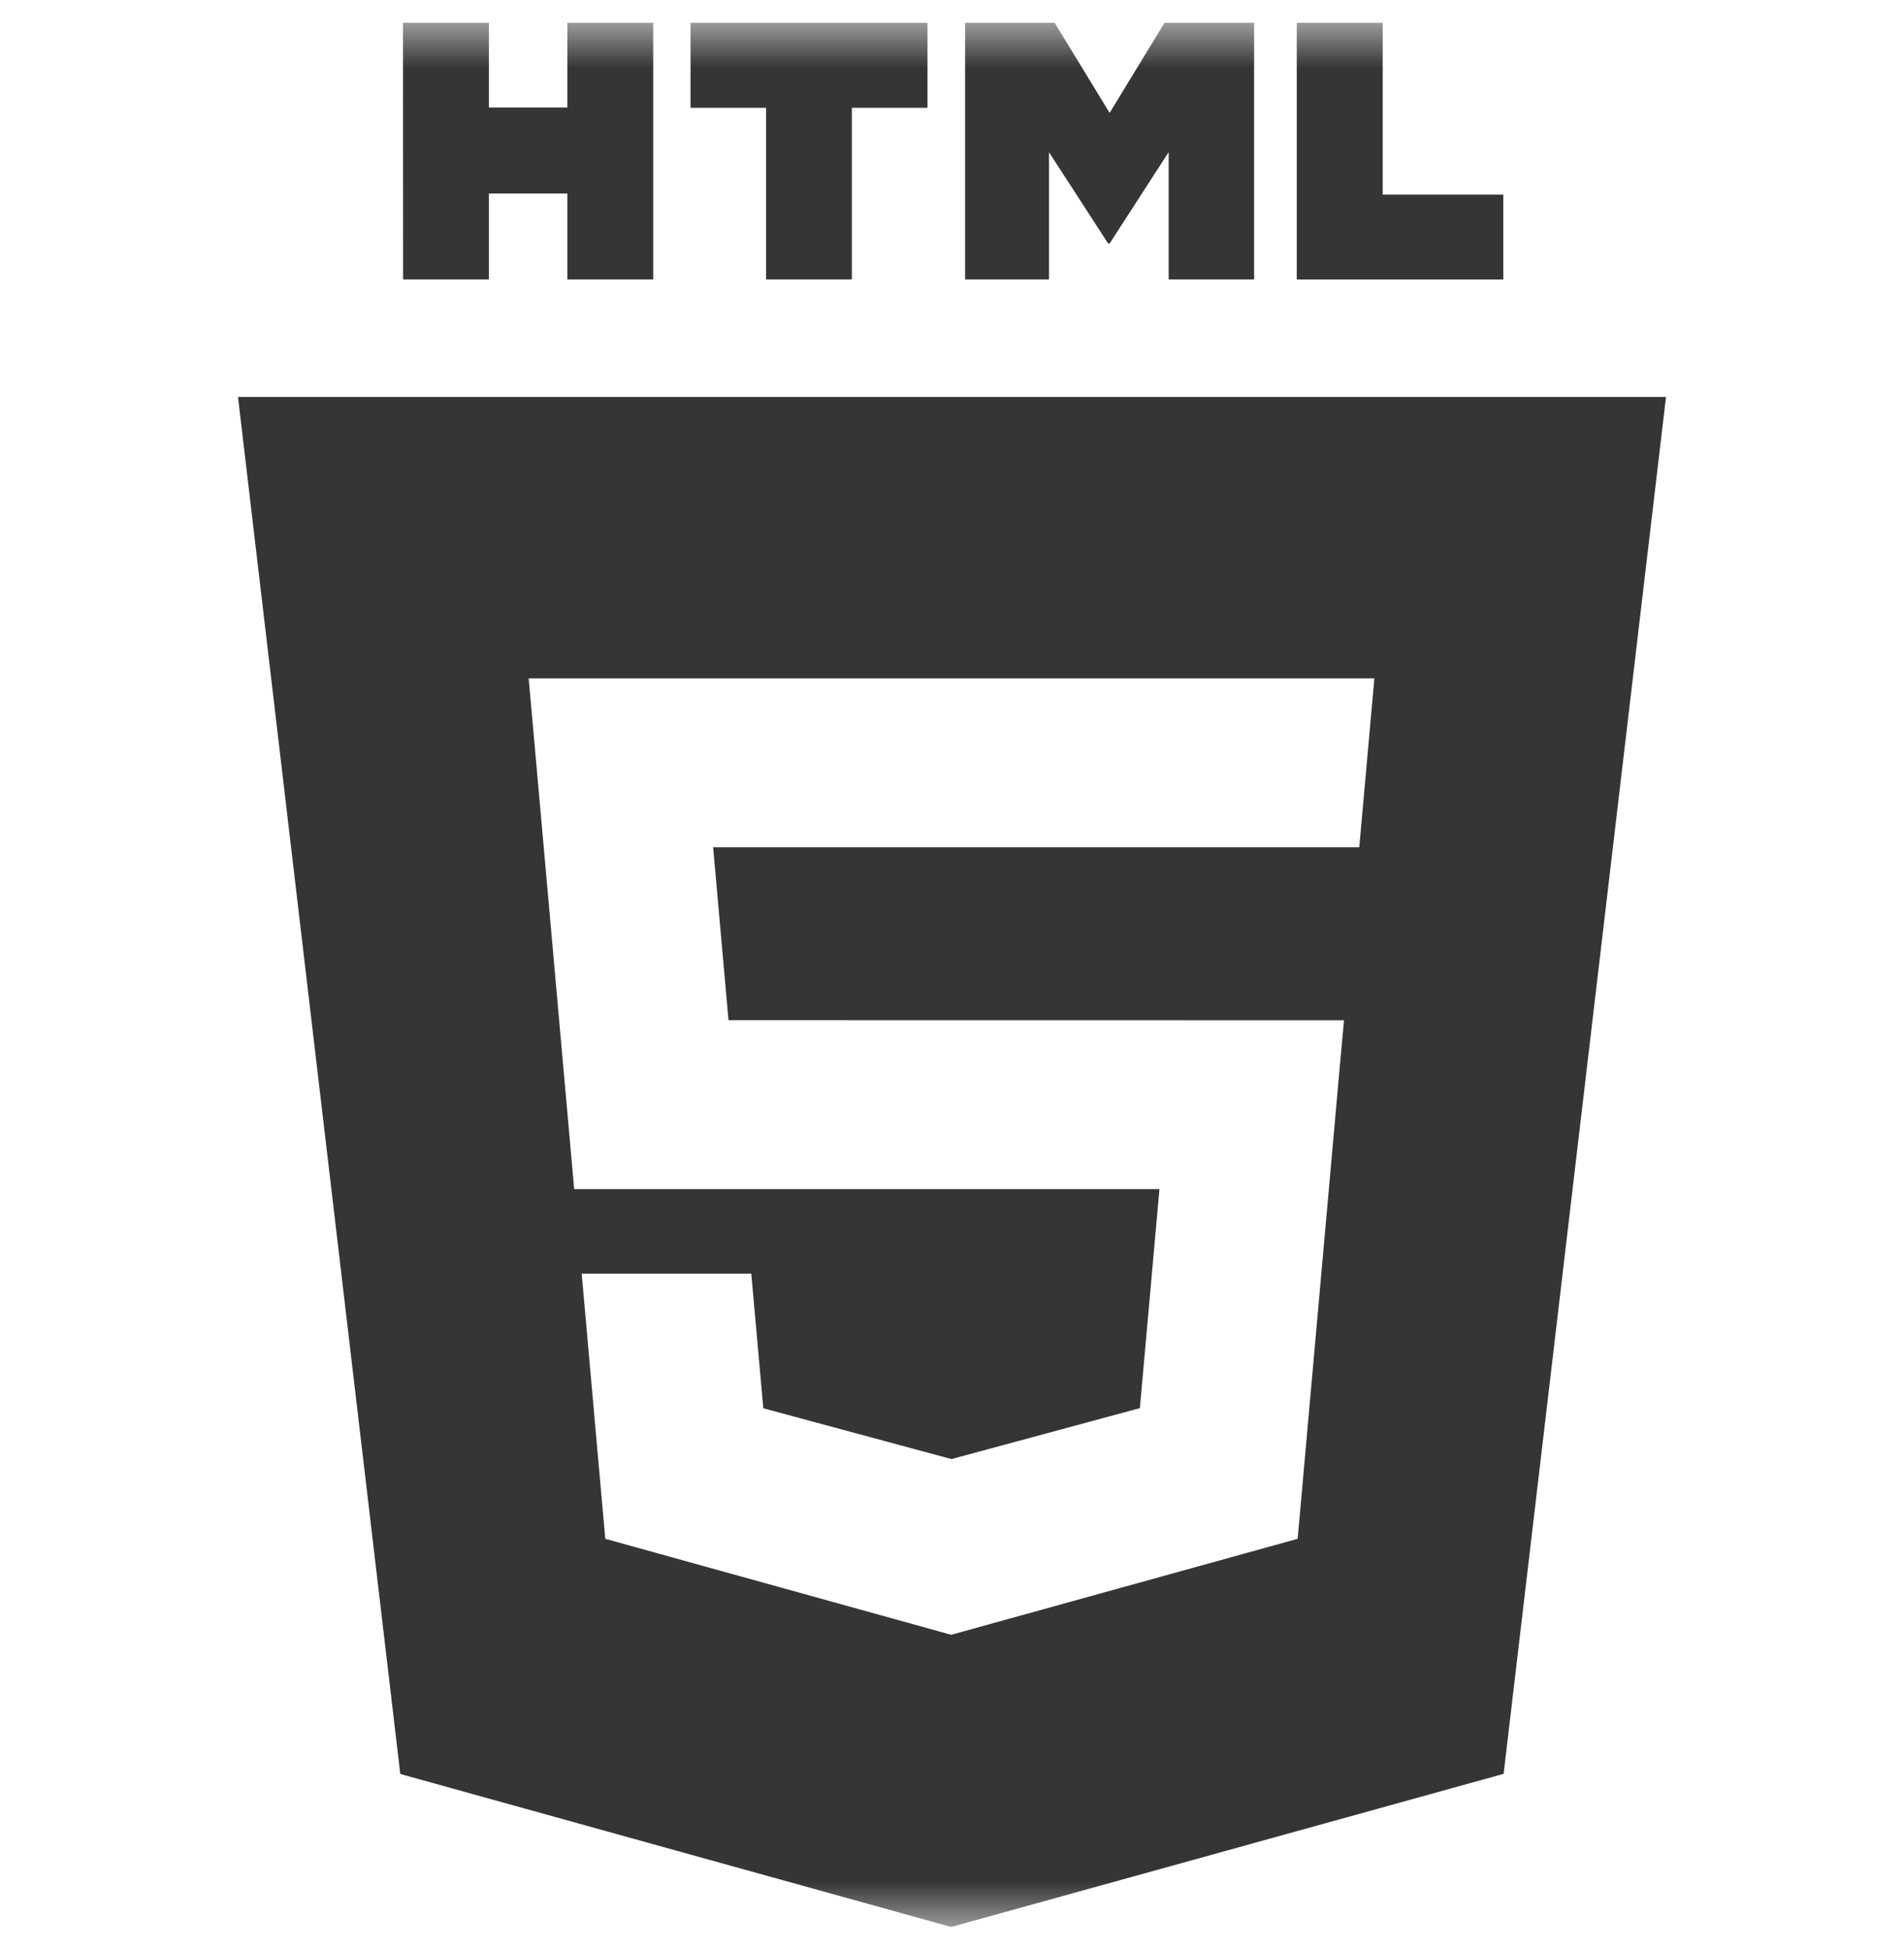 <svg width="42" height="43" viewBox="0 0 42 43" fill="none" xmlns="http://www.w3.org/2000/svg">
<g clip-path="url(#clip0_28_78)">
<mask id="mask0_28_78" style="mask-type:luminance" maskUnits="userSpaceOnUse" x="0" y="0" width="42" height="43">
<path d="M-6.10352e-05 0.5H42V42.5H-6.10352e-05V0.5Z" fill="white"/>
</mask>
<g mask="url(#mask0_28_78)">
<path d="M8.89 0.5H10.784V2.371H12.516V0.5H14.409V6.163H12.516V4.268H10.784V6.163H8.892L8.89 0.5ZM16.898 2.378H15.232V0.5H20.459V2.378H18.791V6.163H16.898V2.378ZM21.289 0.5H23.263L24.477 2.49L25.69 0.5H27.664V6.163H25.779V3.356L24.477 5.37H24.444L23.14 3.358V6.163H21.289V0.5ZM28.605 0.5H30.501V4.292H33.161V6.165H28.605V0.5Z" fill="#353535"/>
<path fill-rule="evenodd" clip-rule="evenodd" d="M8.83 39.126L5.25 8.755H36.75L33.168 39.123L20.982 42.5L8.83 39.126ZM16.07 22.501L15.731 18.686H29.984L30.317 14.962H11.662L12.666 26.227H25.576L25.144 31.057L20.989 32.18H20.986L16.838 31.06L16.572 28.09H12.831L13.352 33.939L20.982 36.056L28.625 33.939L29.556 23.502L29.647 22.503L16.07 22.501Z" fill="#353535"/>
</g>
</g>
<defs>
<clipPath id="clip0_28_78">
<rect width="42" height="42" fill="white" transform="translate(-6.10352e-05 0.5)"/>
</clipPath>
</defs>
</svg>
